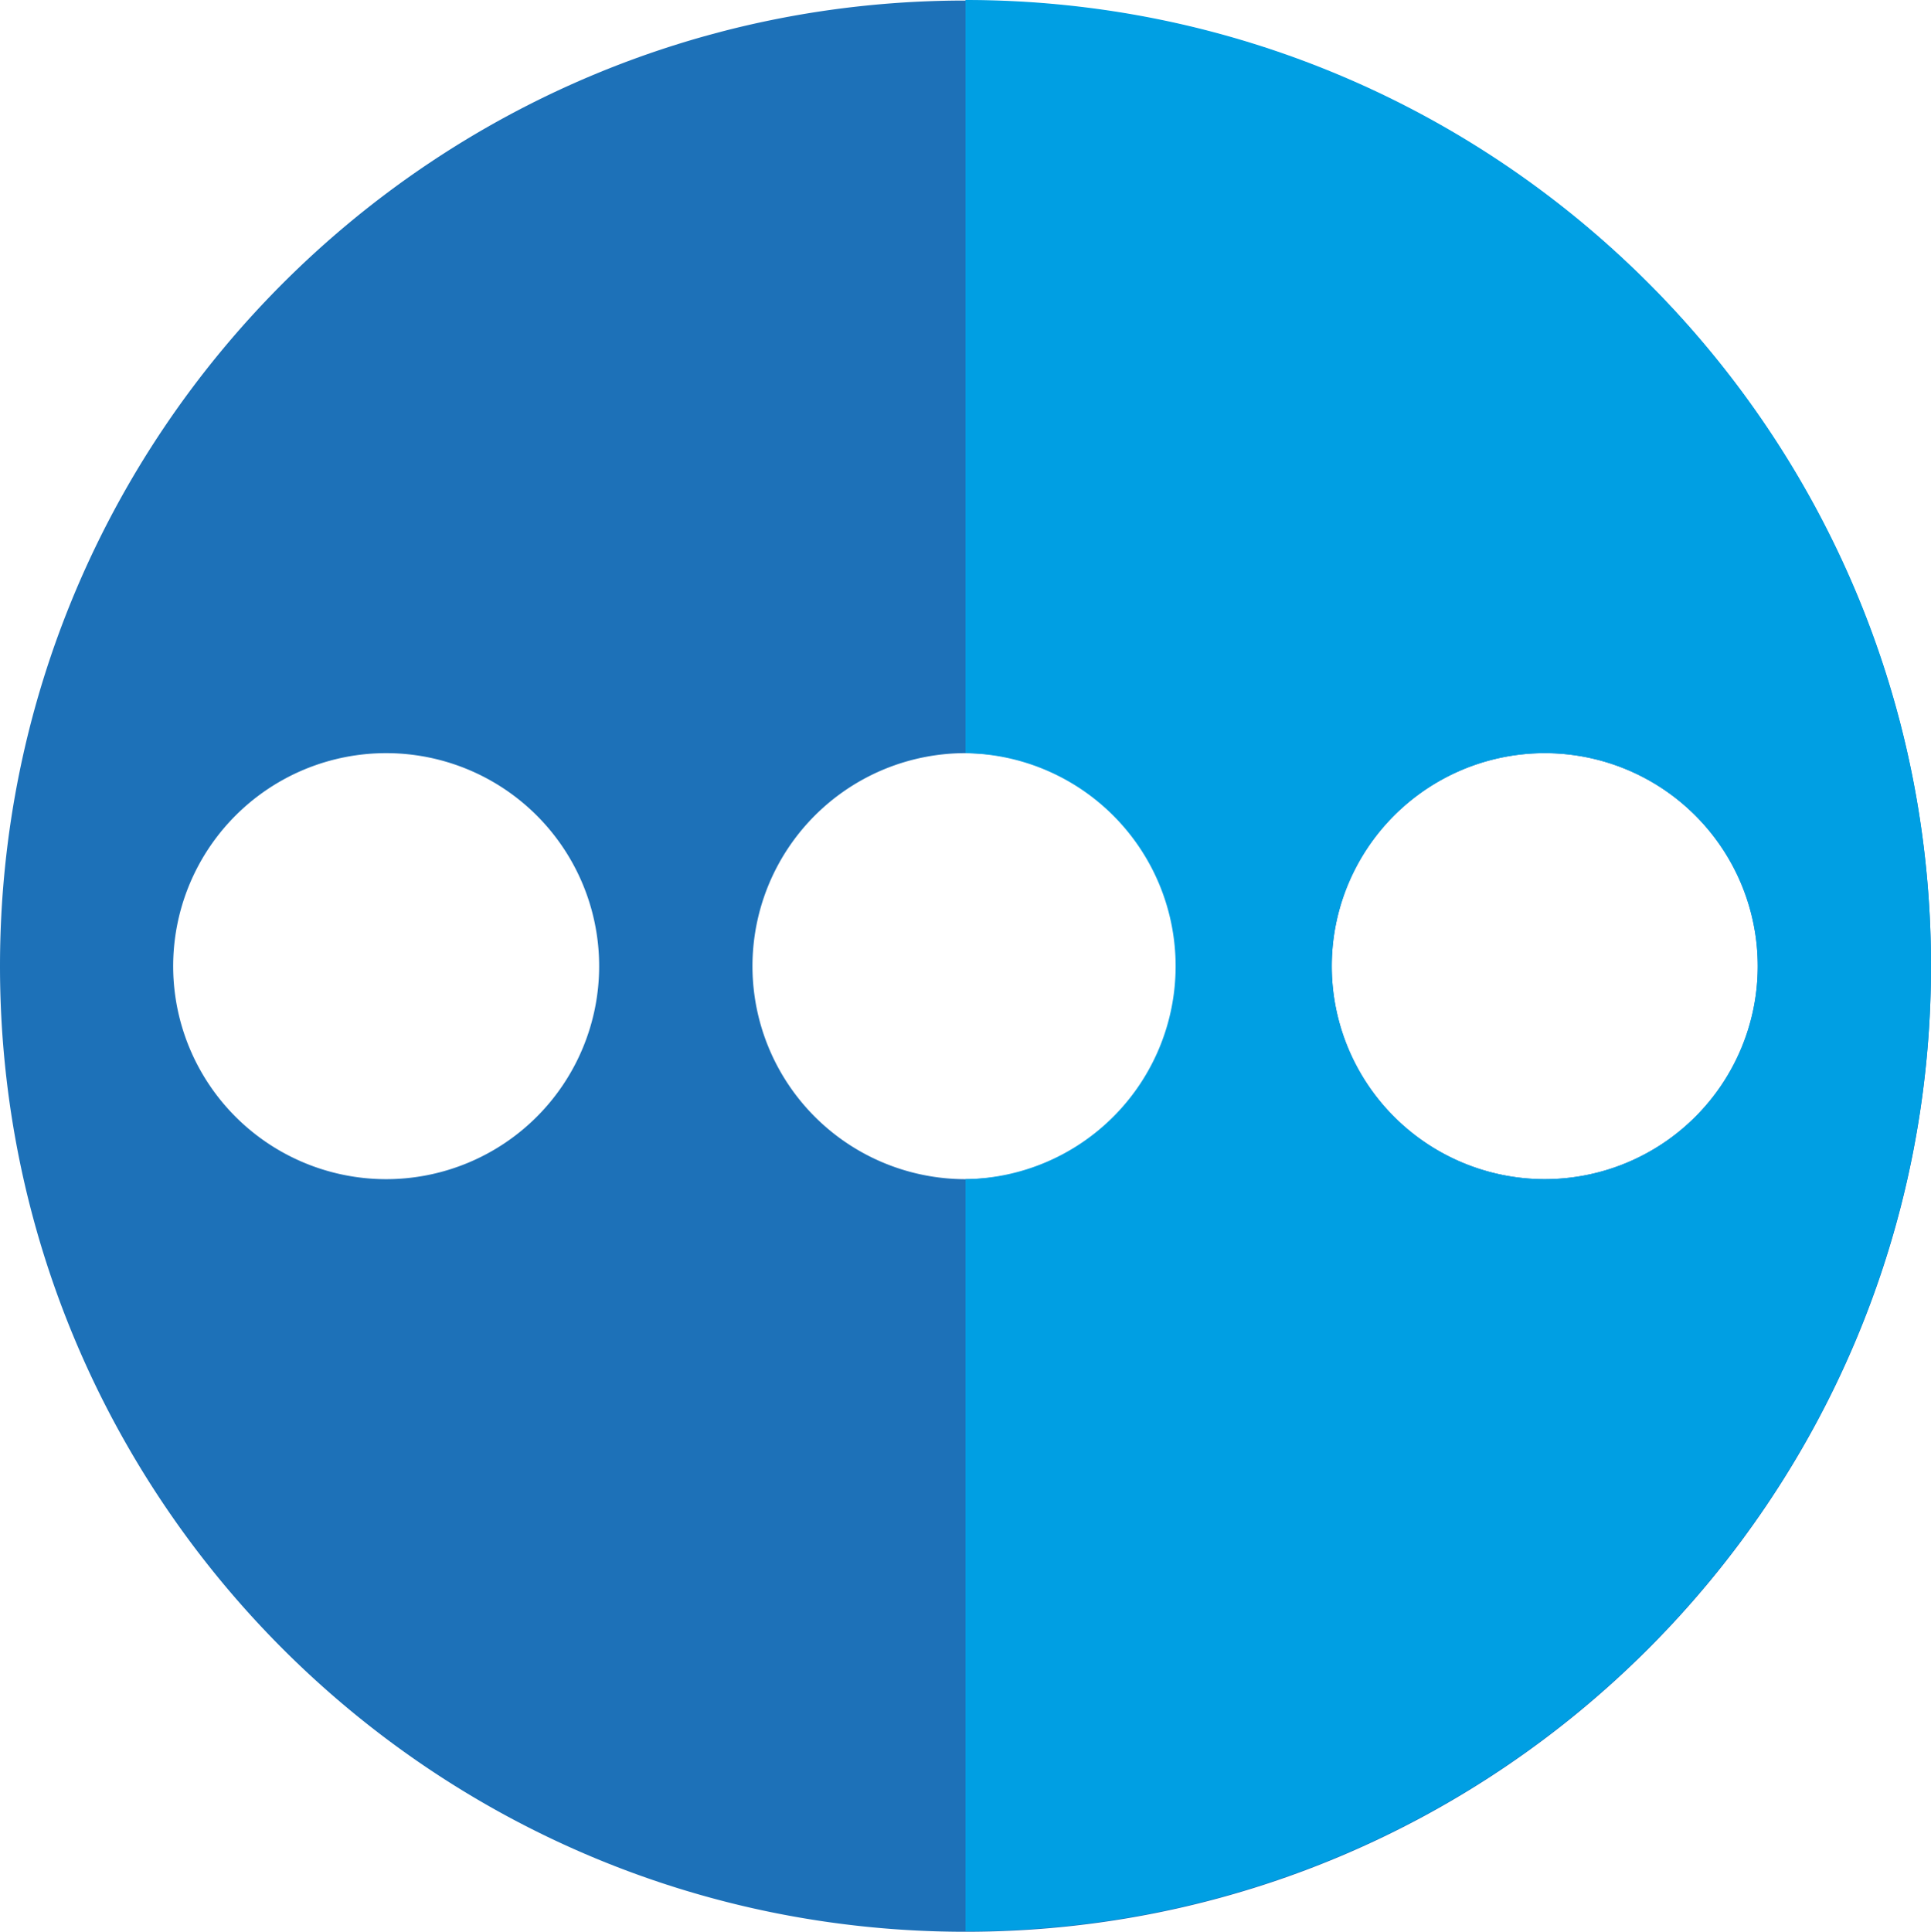 <svg viewBox="0 0 500 500.14" xmlns="http://www.w3.org/2000/svg"><path d="m250 .14c-138.07 0-250 111.93-250 250s111.93 250 250 250 250-111.93 250-250-111.93-250-250-250zm-150 305.15a55.15 55.15 0 1 1 55.14-55.15 55.15 55.15 0 0 1 -55.14 55.15zm150 0a55.15 55.15 0 1 1 55.14-55.15 55.15 55.15 0 0 1 -55.14 55.15zm150 0a55.15 55.15 0 1 1 55.14-55.15 55.15 55.15 0 0 1 -55.14 55.15z" fill="#1d71b8"/><path d="m250 0v195a55.15 55.15 0 0 1 0 110.29v194.71c138.07 0 250-111.93 250-250s-111.93-250-250-250zm150 305.29a55.15 55.15 0 1 1 55.14-55.15 55.15 55.15 0 0 1 -55.14 55.15z" fill="#009fe3"/></svg>
